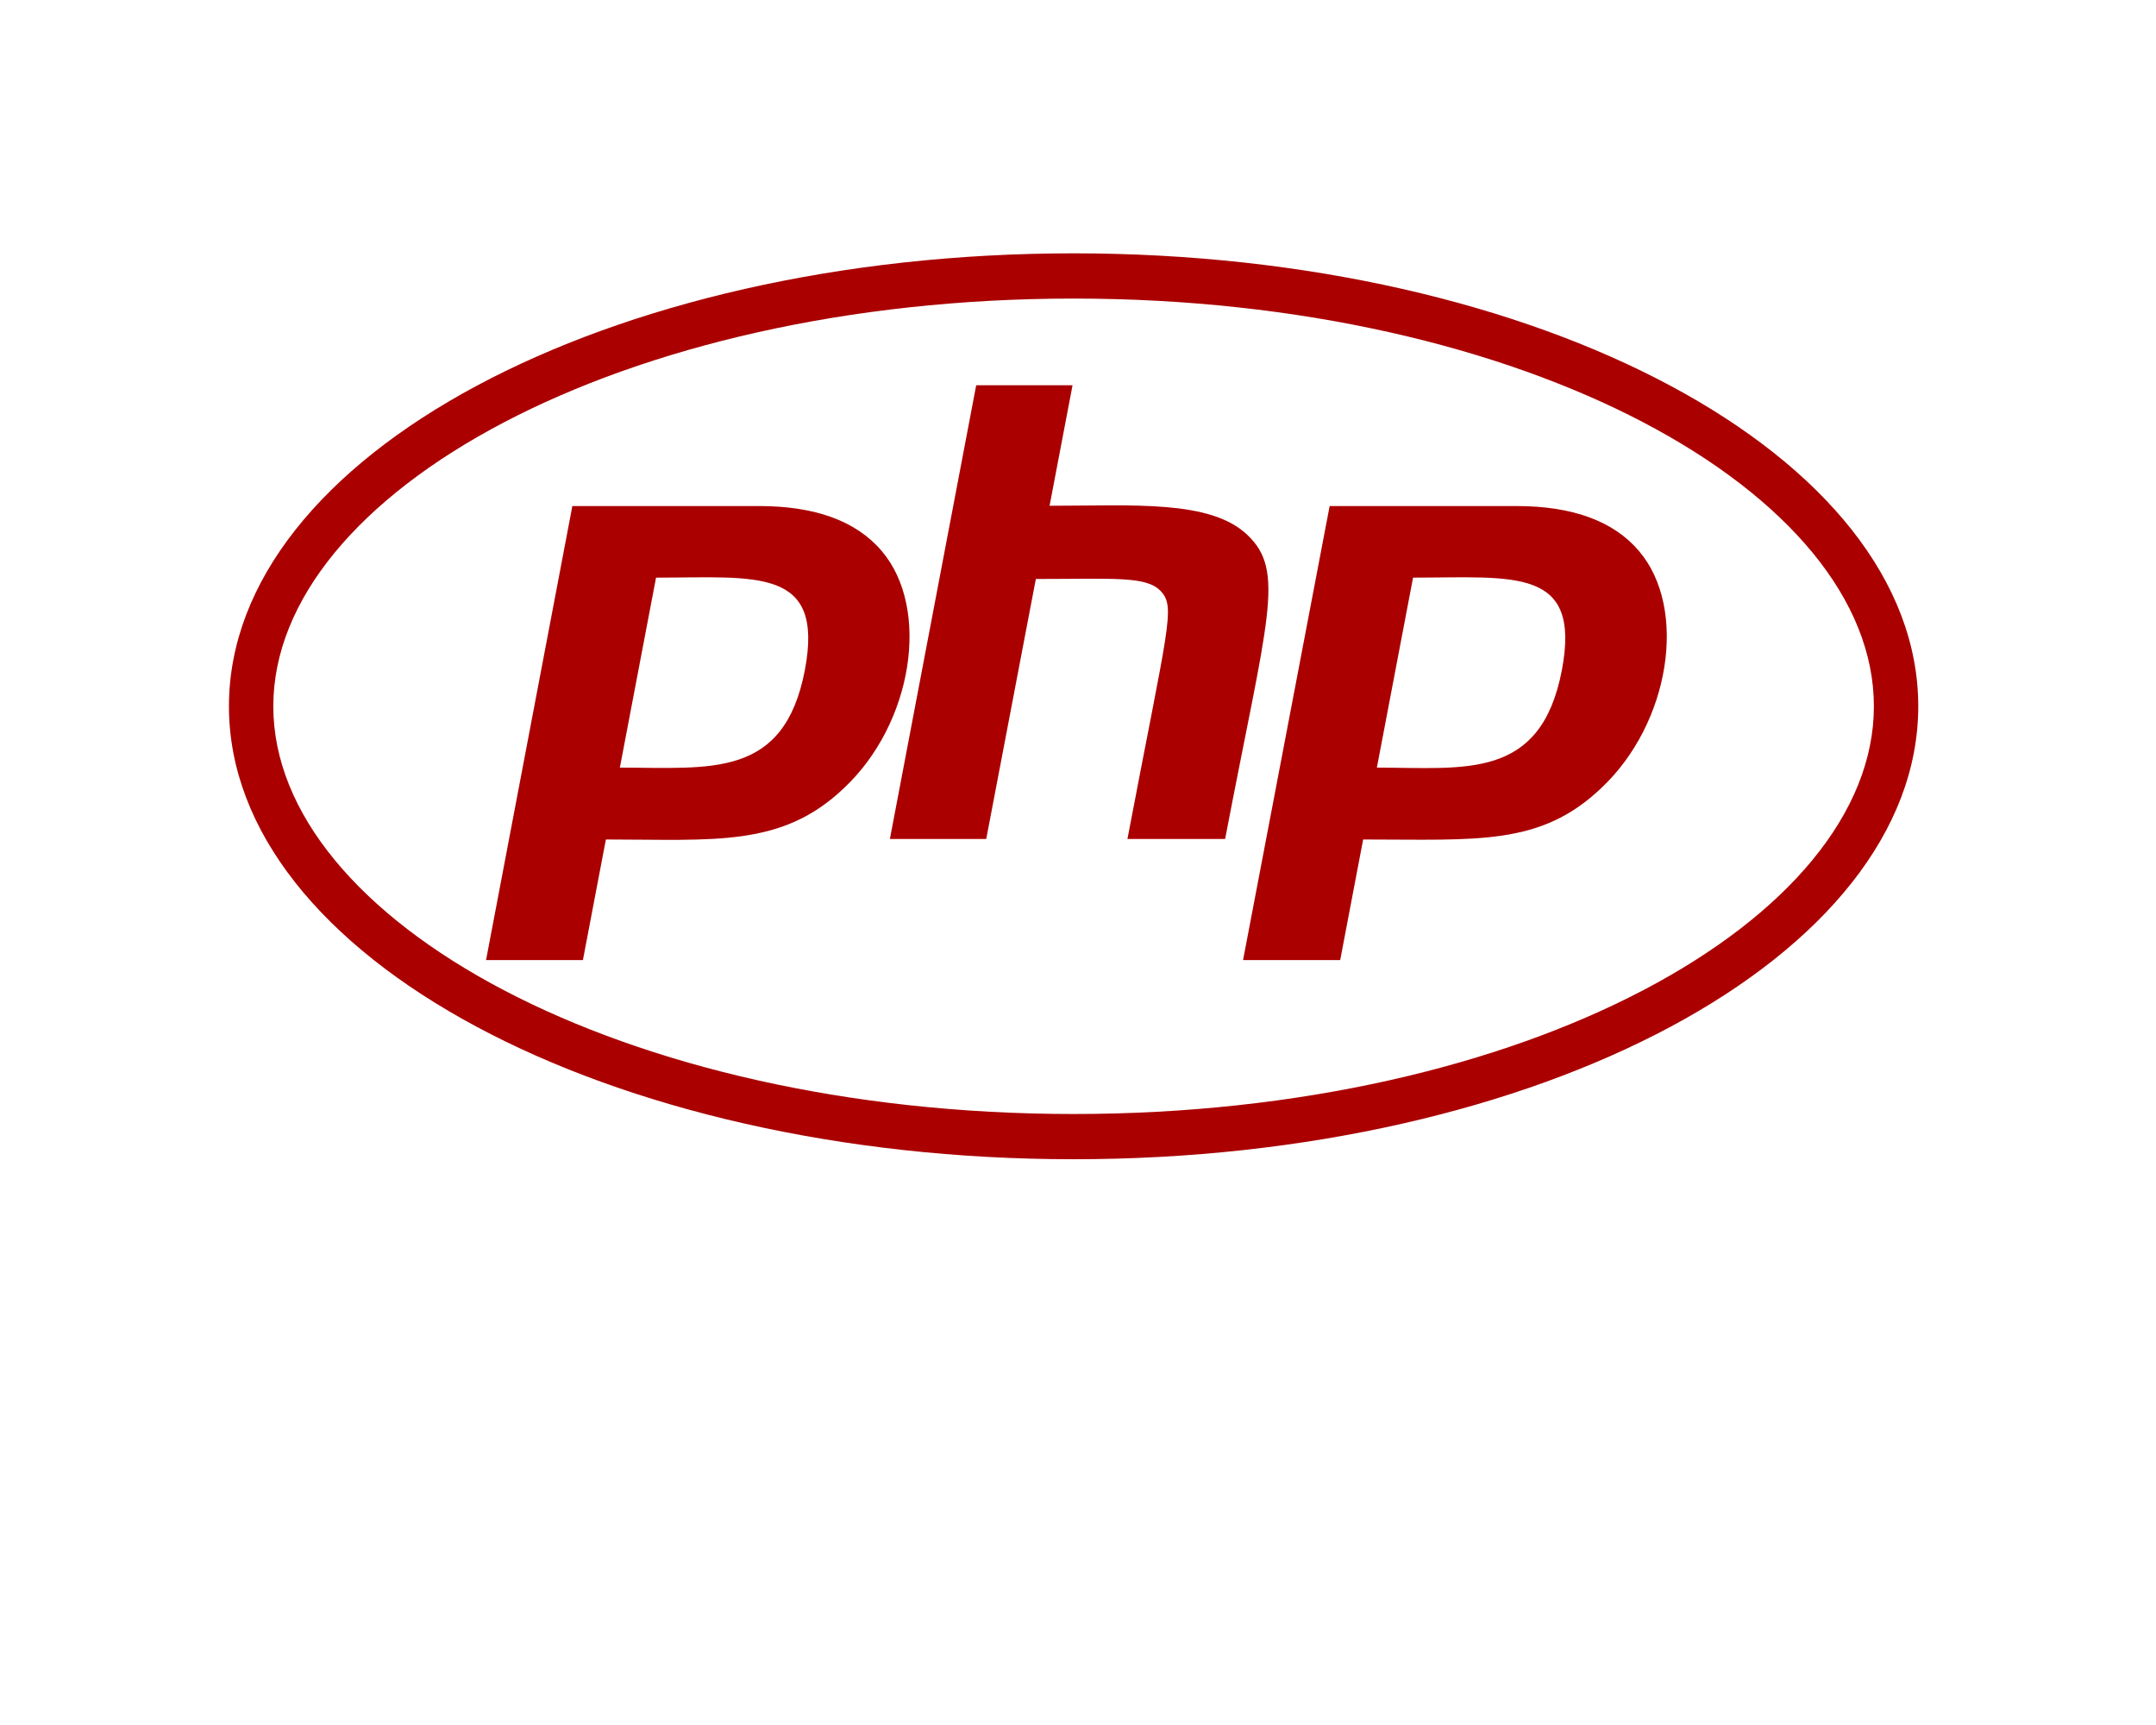 <svg width="125" height="100" viewBox="0 0 50 50" fill="none" xmlns="http://www.w3.org/2000/svg">
  <g clip-path="url(#clip0_15_102)">
    <path
      d="M24.872 8.654C37.987 8.654 48.072 14.286 48.072 20.472C48.072 26.658 37.98 32.29 24.872 32.29C11.758 32.29 1.673 26.658 1.673 20.472C1.673 14.286 11.765 8.654 24.872 8.654ZM24.872 7.343C11.352 7.343 0.387 13.217 0.387 20.472C0.387 27.727 11.352 33.601 24.872 33.601C38.393 33.601 49.358 27.727 49.358 20.472C49.358 13.217 38.393 7.343 24.872 7.343ZM17.083 19.419C16.479 22.578 14.344 22.25 11.719 22.25L12.768 16.743C15.675 16.743 17.649 16.423 17.083 19.419ZM7.84 27.828H10.648L11.314 24.333C14.459 24.333 16.41 24.567 18.216 22.843C20.213 20.971 20.733 17.64 19.31 15.971C18.568 15.097 17.374 14.668 15.752 14.668H10.342L7.84 27.828ZM22.049 11.166H24.842L24.176 14.66C26.587 14.66 28.821 14.481 29.9 15.495C31.032 16.556 30.489 17.913 29.265 24.318H26.433C27.612 18.124 27.834 17.609 27.405 17.141C26.992 16.689 26.051 16.782 23.778 16.782L22.34 24.318H19.547L22.049 11.166ZM39.028 19.419C38.416 22.625 36.22 22.25 33.664 22.25L34.713 16.743C37.636 16.743 39.594 16.423 39.028 19.419ZM29.785 27.828H32.601L33.266 24.333C36.572 24.333 38.401 24.528 40.168 22.843C42.165 20.971 42.686 17.64 41.262 15.971C40.52 15.097 39.327 14.668 37.704 14.668H32.295L29.785 27.828Z"
      fill="#AA0000" />
  </g>
  <defs>
    <clipPath id="clip0_15_102">
      <rect width="48.971" height="39.94" fill="white" transform="translate(0.387 0.502)" />
    </clipPath>
  </defs>
</svg>

